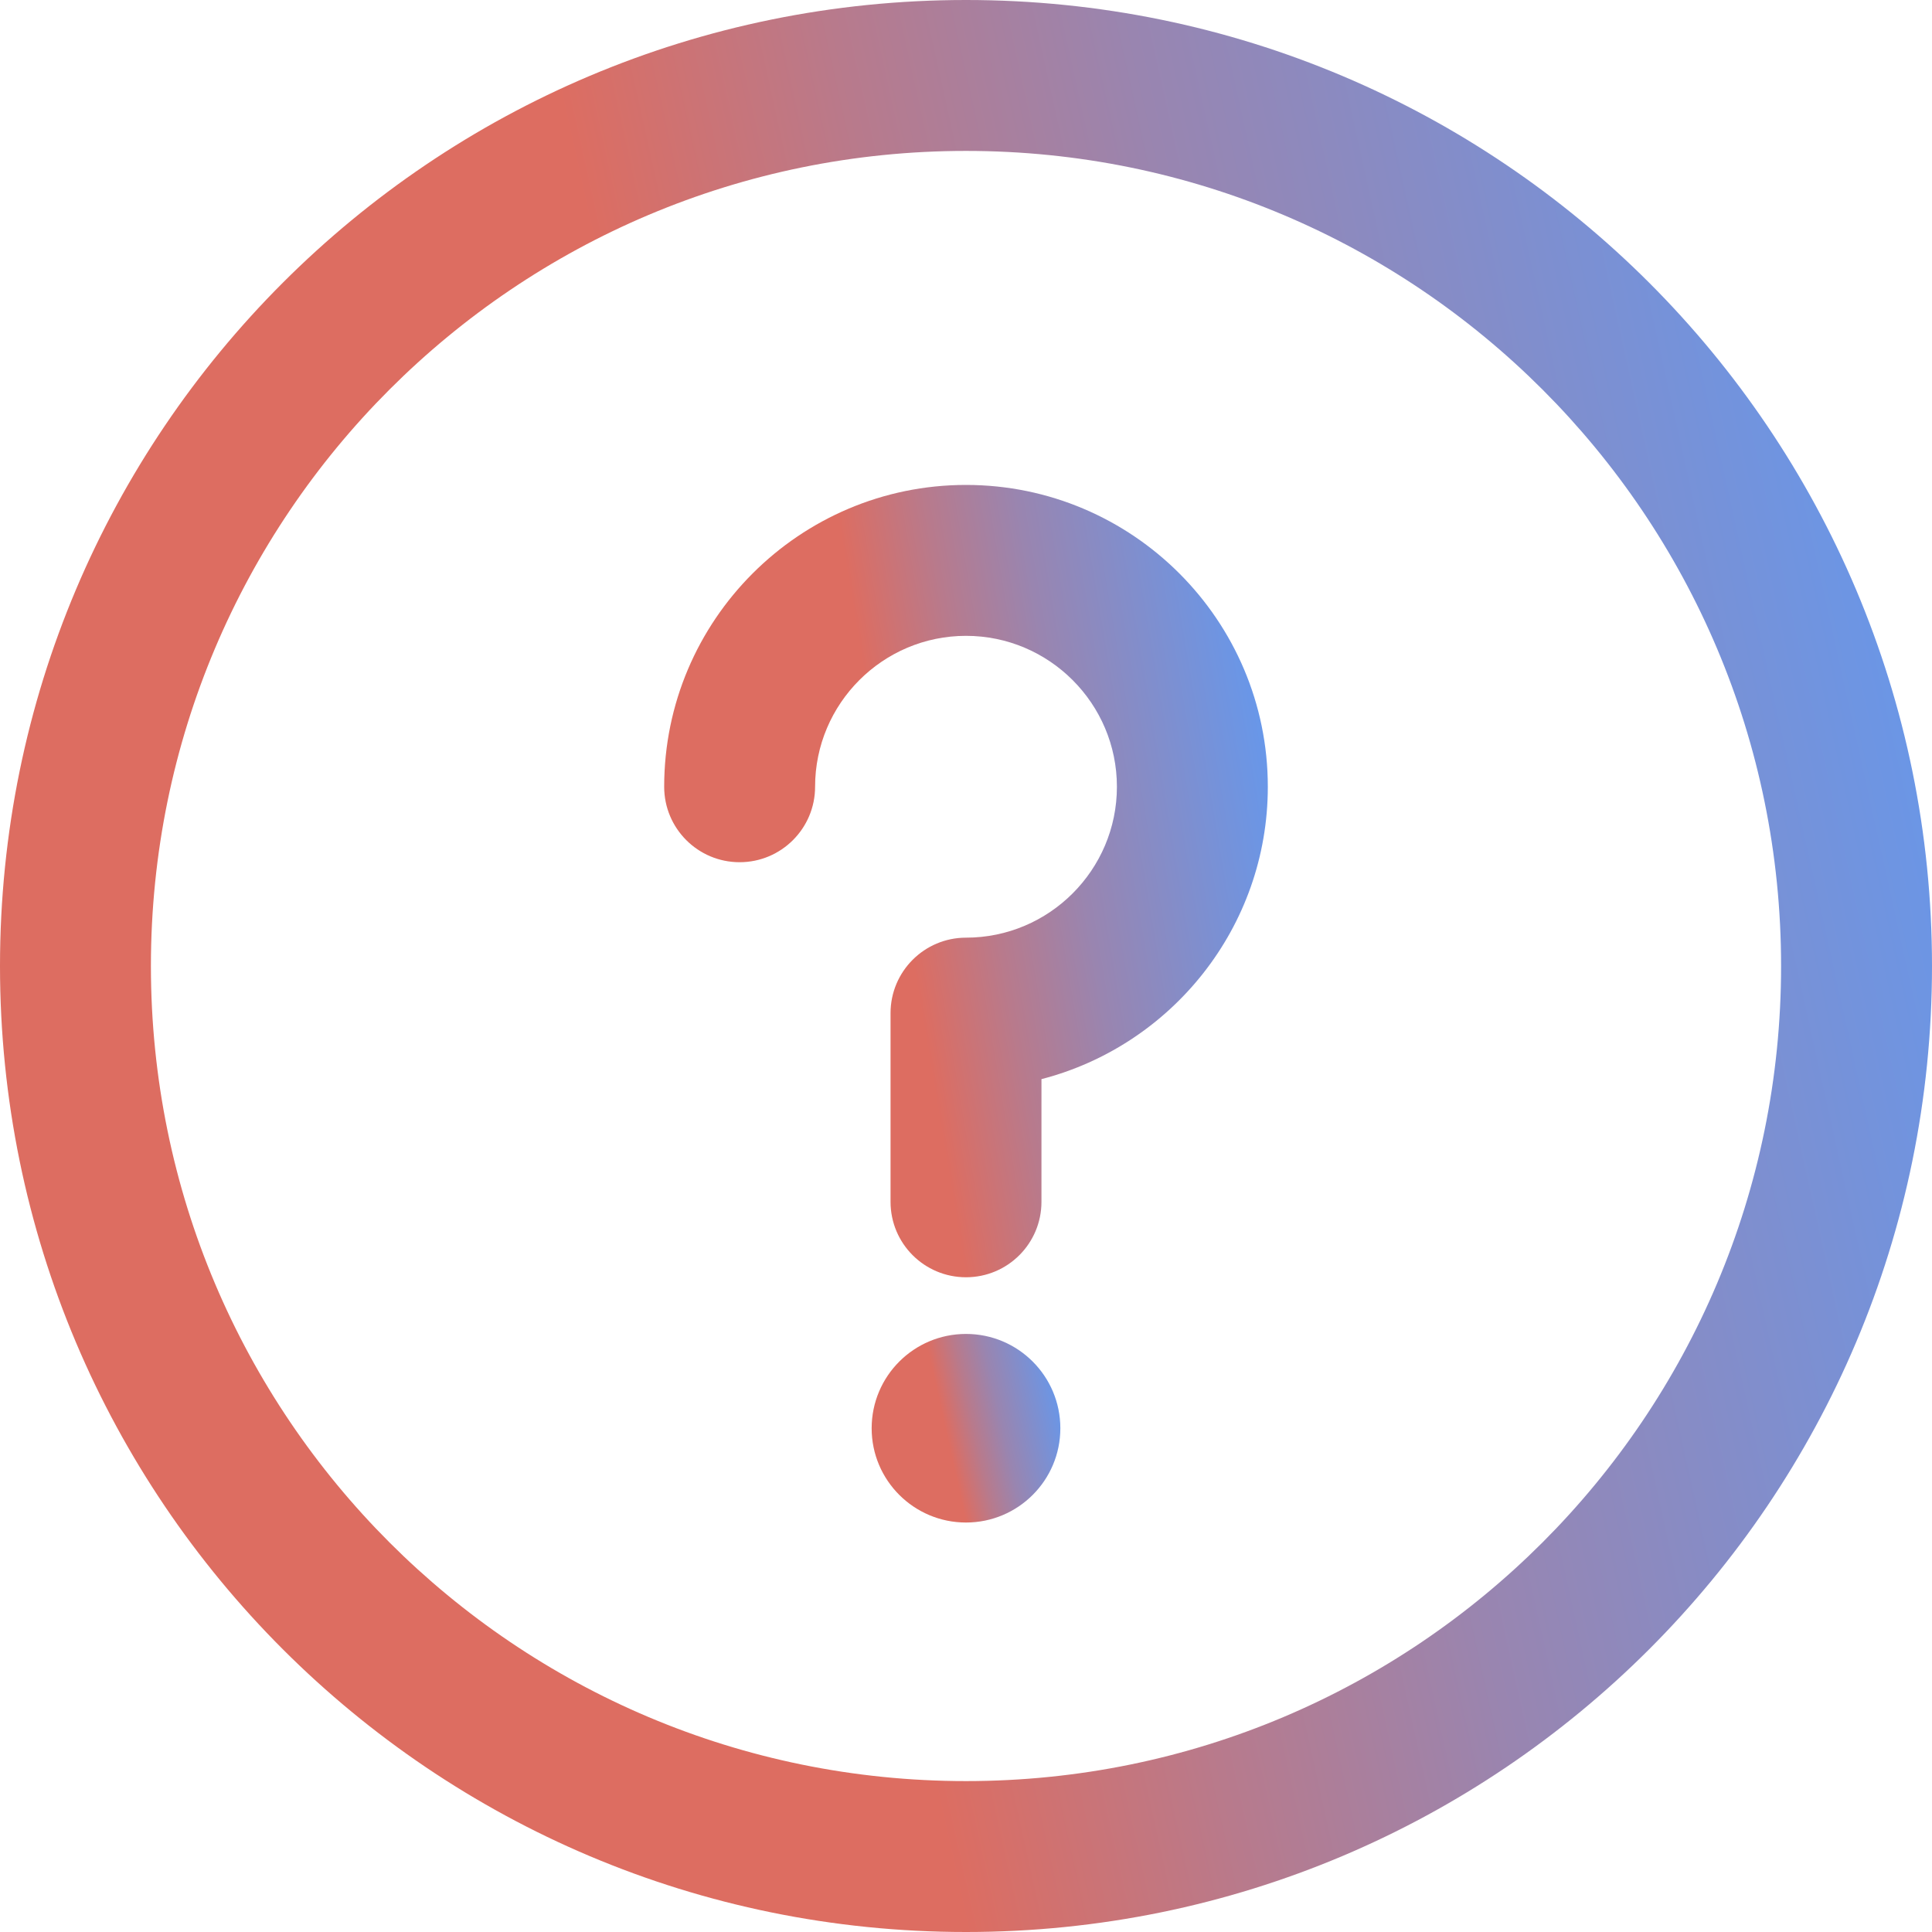 <svg width="18" height="18" viewBox="0 0 18 18" fill="none" xmlns="http://www.w3.org/2000/svg">
<path d="M9 14.185C9.485 14.185 9.879 13.792 9.879 13.307C9.879 12.821 9.485 12.428 9 12.428C8.515 12.428 8.121 12.821 8.121 13.307C8.121 13.792 8.515 14.185 9 14.185Z" fill="url(#support_paint0_linear)"/>
<path d="M9 0C4.026 0 0 4.025 0 9C0 13.974 4.025 18 9 18C13.974 18 18 13.975 18 9C18 4.026 13.975 0 9 0ZM9 16.594C4.803 16.594 1.406 13.197 1.406 9C1.406 4.803 4.803 1.406 9 1.406C13.197 1.406 16.594 4.803 16.594 9C16.594 13.197 13.197 16.594 9 16.594Z" fill="url(#support_paint1_linear)"/>
<path d="M9 4.518C7.449 4.518 6.188 5.779 6.188 7.33C6.188 7.718 6.502 8.033 6.891 8.033C7.279 8.033 7.594 7.718 7.594 7.33C7.594 6.555 8.225 5.924 9 5.924C9.775 5.924 10.406 6.555 10.406 7.33C10.406 8.105 9.775 8.736 9 8.736C8.612 8.736 8.297 9.051 8.297 9.439V11.197C8.297 11.586 8.612 11.9 9 11.9C9.388 11.9 9.703 11.586 9.703 11.197V10.054C10.915 9.741 11.812 8.638 11.812 7.33C11.812 5.779 10.551 4.518 9 4.518Z" fill="url(#support_paint2_linear)"/>
<defs>
<linearGradient id="support_paint0_linear" x1="9.733" y1="11.912" x2="8.554" y2="12.174" gradientUnits="userSpaceOnUse">
<stop offset="0.083" stop-color="#6897E9"/>
<stop offset="0.568" stop-color="#9985B0"/>
<stop offset="0.786" stop-color="#B87A8C"/>
<stop offset="1" stop-color="#DD6D61"/>
</linearGradient>
<linearGradient id="support_paint1_linear" x1="16.507" y1="-5.276" x2="4.437" y2="-2.602" gradientUnits="userSpaceOnUse">
<stop offset="0.083" stop-color="#6897E9"/>
<stop offset="0.568" stop-color="#9985B0"/>
<stop offset="0.786" stop-color="#B87A8C"/>
<stop offset="1" stop-color="#DD6D61"/>
</linearGradient>
<linearGradient id="support_paint2_linear" x1="11.346" y1="2.354" x2="7.498" y2="3.003" gradientUnits="userSpaceOnUse">
<stop offset="0.083" stop-color="#6897E9"/>
<stop offset="0.568" stop-color="#9985B0"/>
<stop offset="0.786" stop-color="#B87A8C"/>
<stop offset="1" stop-color="#DD6D61"/>
</linearGradient>
</defs>
</svg>